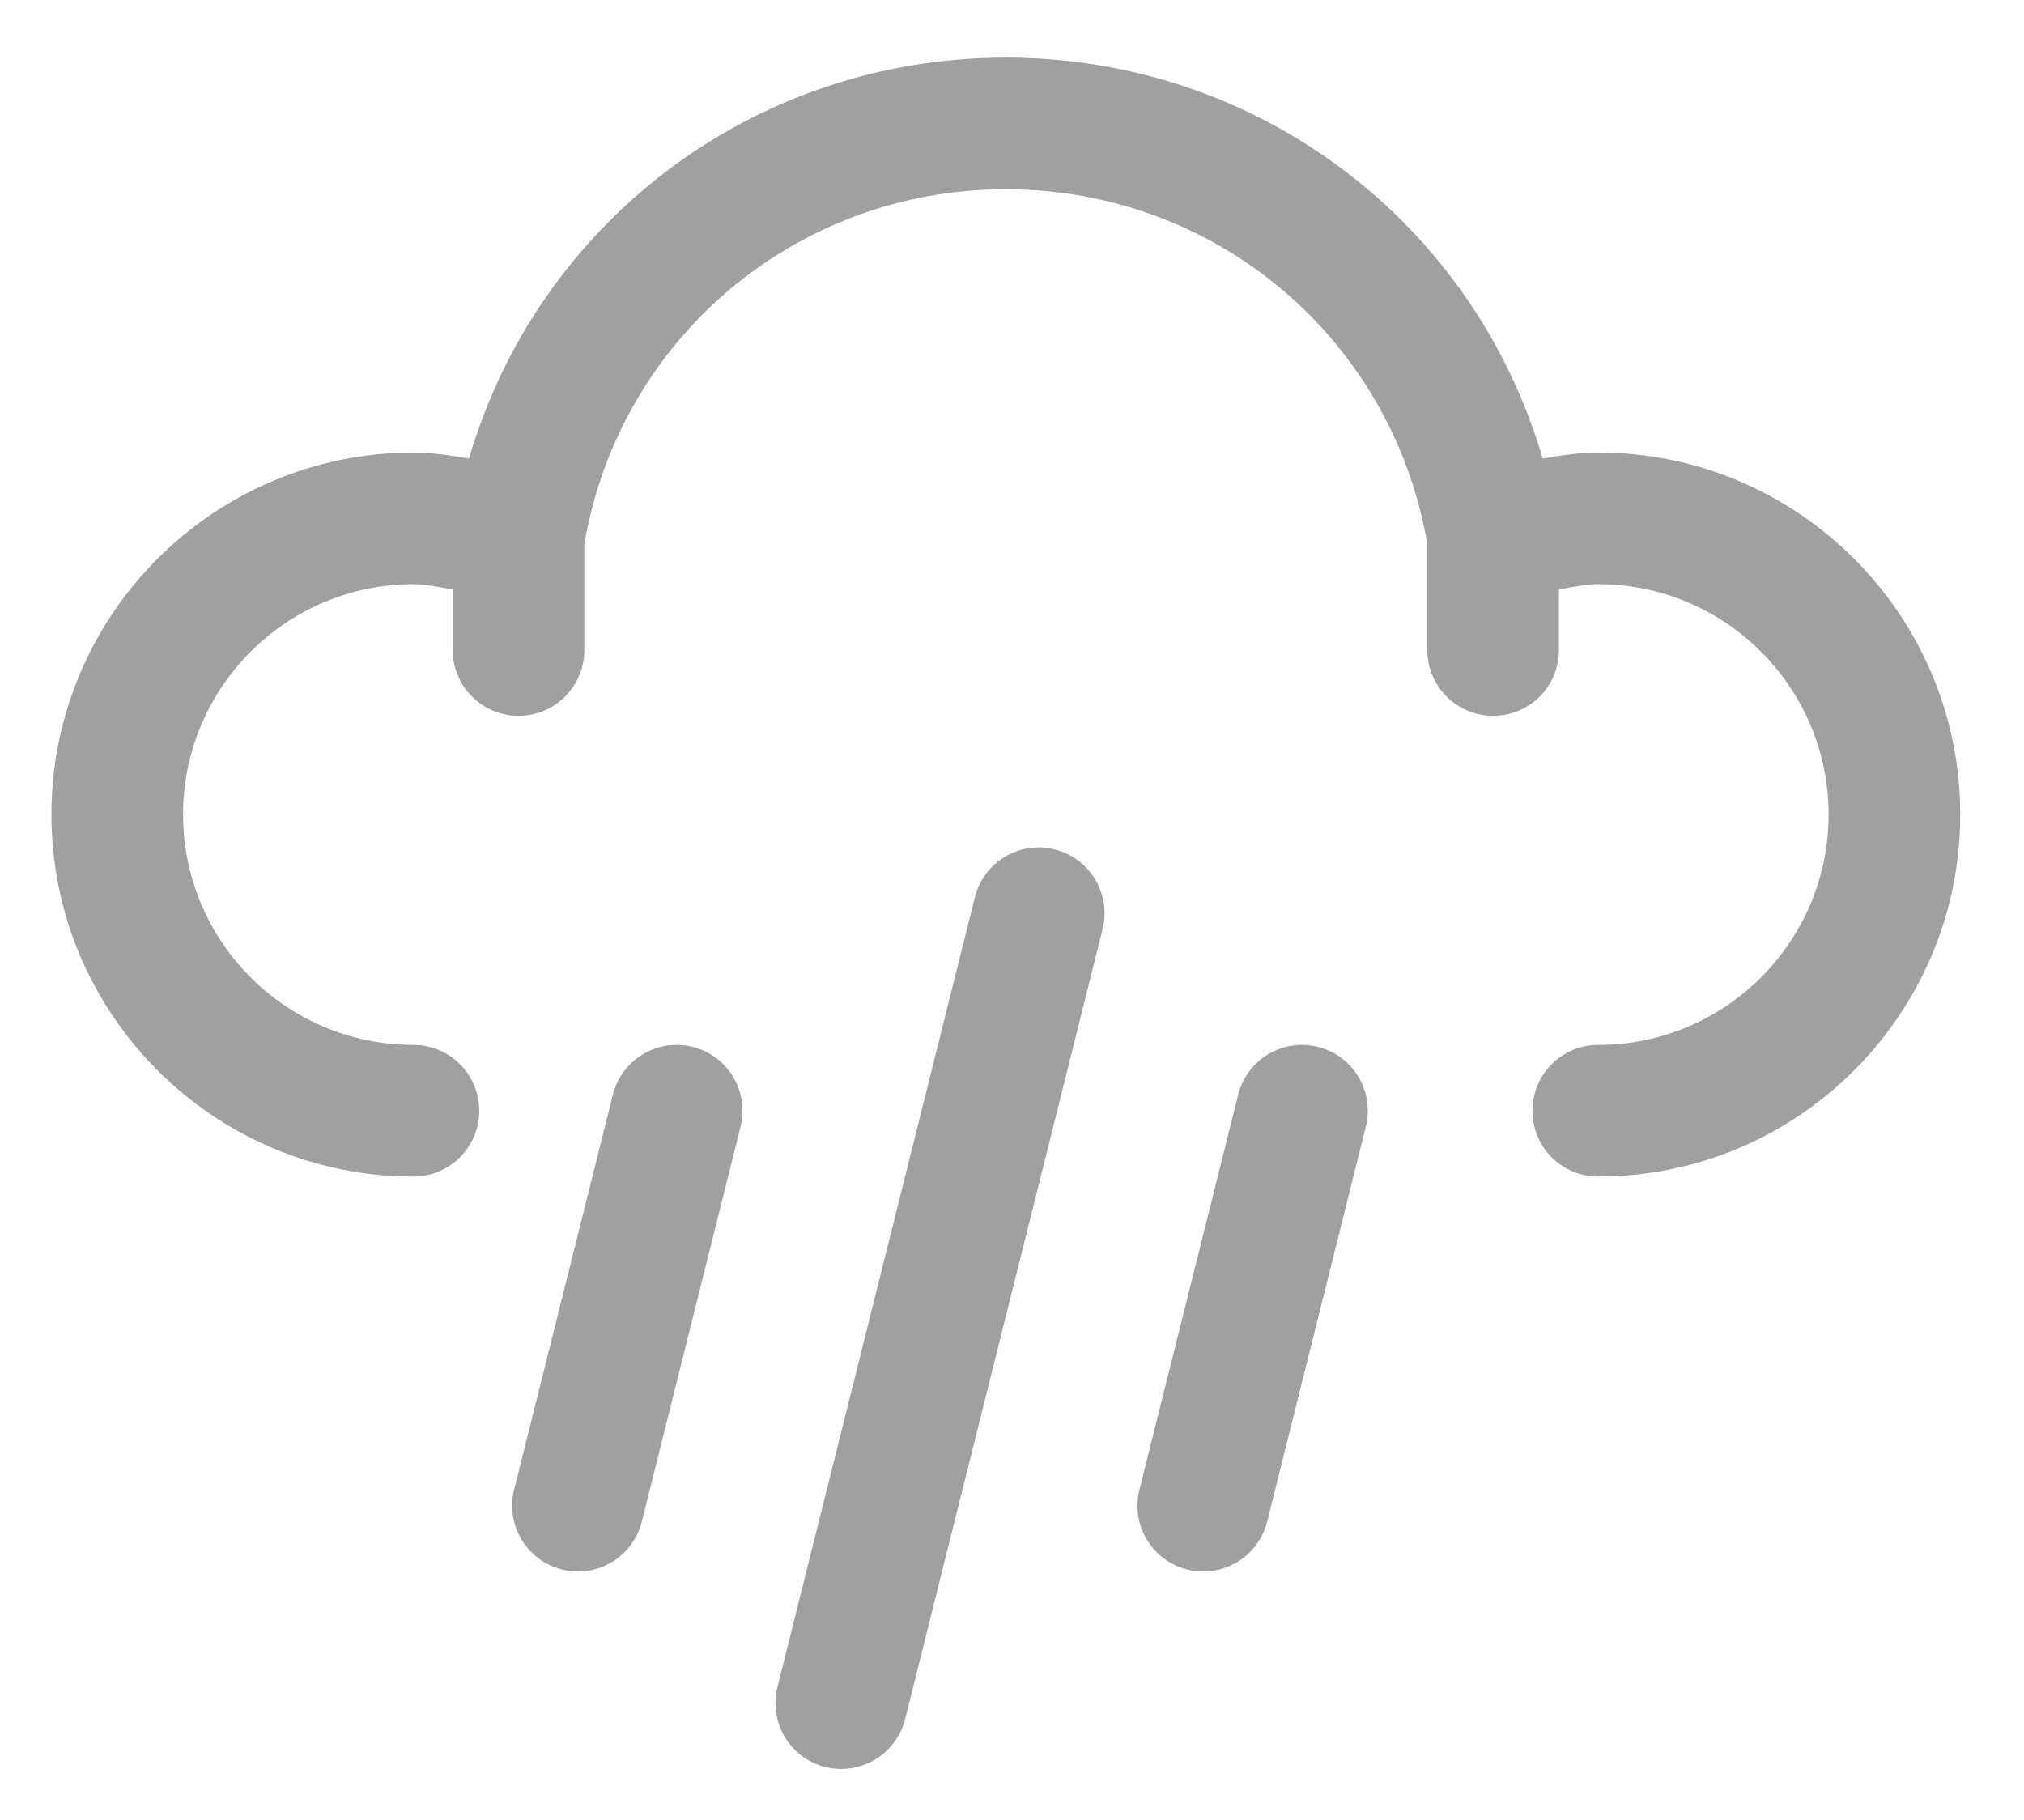 <?xml version="1.0" encoding="UTF-8" standalone="no"?>
<!DOCTYPE svg PUBLIC "-//W3C//DTD SVG 1.1//EN" "http://www.w3.org/Graphics/SVG/1.1/DTD/svg11.dtd">
<svg width="100%" height="100%" viewBox="0 0 328 295" version="1.1" xmlns="http://www.w3.org/2000/svg" xmlns:xlink="http://www.w3.org/1999/xlink" xml:space="preserve" xmlns:serif="http://www.serif.com/" style="fill-rule:evenodd;clip-rule:evenodd;stroke-linejoin:round;stroke-miterlimit:2;">
    <g id="Dibujo" transform="matrix(1,0,0,1,-93,-140)">
        <g>
            <path d="M352,213.333C349.296,213.333 346.069,213.755 342.997,214.315C331.824,176.064 296.869,149.333 256,149.333C215.131,149.333 180.171,176.064 169.008,214.315C165.931,213.755 162.704,213.333 160,213.333C127.653,213.333 101.333,239.653 101.333,272C101.333,304.347 127.653,330.667 160,330.667C165.888,330.667 170.667,325.888 170.667,320C170.667,314.112 165.888,309.333 160,309.333C139.413,309.333 122.667,292.581 122.667,272C122.667,251.419 139.413,234.667 160,234.667C161.477,234.667 163.856,235.029 166.363,235.531L166.363,245.333C166.363,251.221 171.141,256 177.029,256C182.917,256 187.696,251.221 187.696,245.333L187.696,228.155C193.424,194.811 222.027,170.667 256,170.667C289.973,170.667 318.571,194.811 324.304,228.155L324.304,245.333C324.304,251.221 329.083,256 334.971,256C340.859,256 345.637,251.221 345.637,245.333L345.637,235.531C348.144,235.029 350.517,234.667 352,234.667C372.581,234.667 389.333,251.419 389.333,272C389.333,292.581 372.581,309.333 352,309.333C346.112,309.333 341.333,314.112 341.333,320C341.333,325.888 346.112,330.667 352,330.667C384.347,330.667 410.667,304.347 410.667,272C410.667,239.653 384.347,213.333 352,213.333Z" style="fill:rgb(160,160,162);fill-rule:nonzero;"/>
            <path d="M263.92,277.653C258.197,276.213 252.411,279.701 250.981,285.413L218.981,413.413C217.552,419.131 221.029,424.917 226.741,426.352C227.611,426.565 228.48,426.667 229.339,426.667C234.117,426.667 238.464,423.435 239.68,418.587L271.68,290.587C273.109,284.869 269.637,279.083 263.92,277.653Z" style="fill:rgb(160,160,162);fill-rule:nonzero;"/>
            <path d="M306.581,309.653C300.864,308.208 295.077,311.701 293.648,317.413L277.648,381.413C276.219,387.131 279.696,392.923 285.413,394.352C286.283,394.571 287.152,394.672 288.005,394.672C292.784,394.672 297.136,391.44 298.347,386.592L314.341,322.592C315.776,316.869 312.299,311.077 306.581,309.653Z" style="fill:rgb(160,160,162);fill-rule:nonzero;"/>
            <path d="M205.248,309.653C199.547,308.208 193.744,311.701 192.315,317.413L176.315,381.413C174.885,387.131 178.363,392.923 184.08,394.352C184.949,394.571 185.819,394.672 186.672,394.672C191.451,394.672 195.803,391.44 197.013,386.592L213.013,322.592C214.443,316.869 210.965,311.077 205.248,309.653Z" style="fill:rgb(160,160,162);fill-rule:nonzero;"/>
        </g>
    </g>
</svg>
